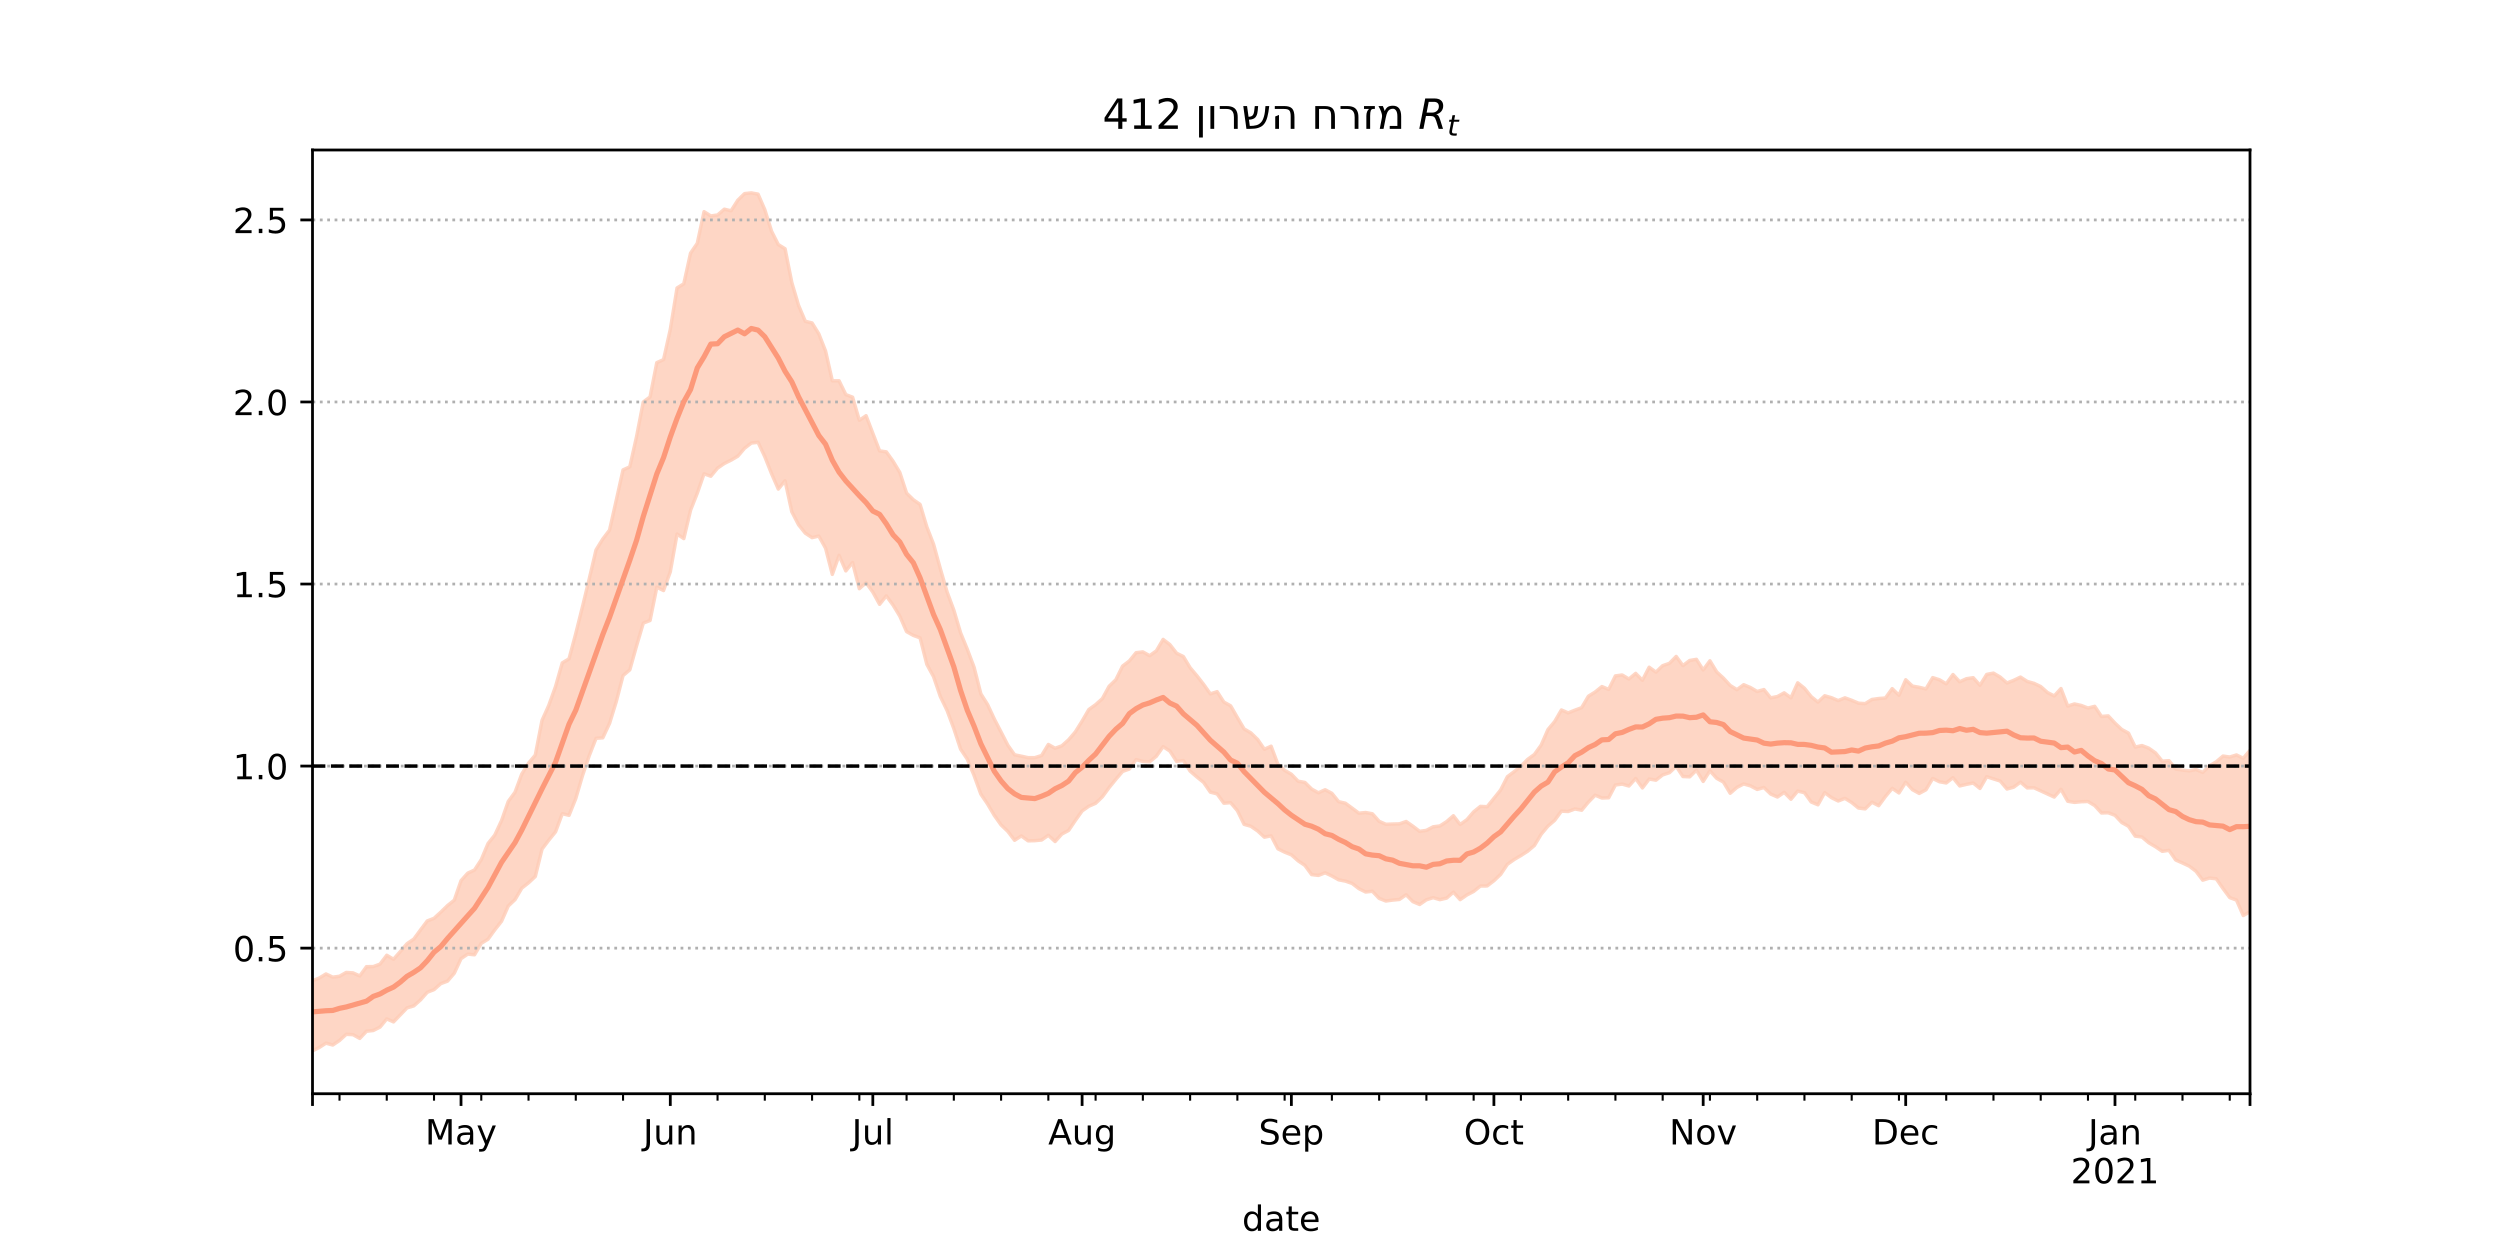 <?xml version="1.0" encoding="utf-8" standalone="no"?>
<!DOCTYPE svg PUBLIC "-//W3C//DTD SVG 1.1//EN"
  "http://www.w3.org/Graphics/SVG/1.1/DTD/svg11.dtd">
<!-- Created with matplotlib (https://matplotlib.org/) -->
<svg height="360pt" version="1.1" viewBox="0 0 720 360" width="720pt" xmlns="http://www.w3.org/2000/svg" xmlns:xlink="http://www.w3.org/1999/xlink">
 <defs>
  <style type="text/css">*{stroke-linecap:butt;stroke-linejoin:round;}</style>
 </defs>
 <g id="figure_1">
  <g id="patch_1">
   <path d="M 0 360 
L 720 360 
L 720 0 
L 0 0 
z
" style="fill:#ffffff;"/>
  </g>
  <g id="axes_1">
   <g id="patch_2">
    <path d="M 90 315 
L 648 315 
L 648 43.2 
L 90 43.2 
z
" style="fill:#ffffff;"/>
   </g>
   <g id="PolyCollection_1">
    <defs>
     <path d="M 90 -57.355 
L 90 -77.541 
L 91.944 -78.319 
L 93.889 -79.5 
L 95.833 -78.577 
L 97.777 -78.837 
L 99.721 -79.943 
L 101.666 -79.809 
L 103.61 -78.936 
L 105.554 -81.606 
L 107.498 -81.613 
L 109.443 -82.334 
L 111.387 -84.885 
L 113.331 -83.745 
L 115.275 -85.927 
L 117.22 -88.215 
L 119.164 -89.537 
L 121.108 -92.178 
L 123.052 -94.769 
L 124.997 -95.519 
L 126.941 -97.296 
L 128.885 -99.188 
L 130.829 -100.744 
L 132.774 -106.366 
L 134.718 -108.535 
L 136.662 -109.438 
L 138.606 -112.42 
L 140.551 -117.058 
L 142.495 -119.497 
L 144.439 -123.653 
L 146.383 -129.177 
L 148.328 -131.834 
L 150.272 -137.072 
L 152.216 -140.206 
L 154.16 -142.525 
L 156.105 -152.528 
L 158.049 -156.854 
L 159.993 -162.276 
L 161.937 -169.088 
L 163.882 -170.26 
L 165.826 -177.547 
L 167.77 -185.315 
L 169.714 -193.343 
L 171.659 -201.624 
L 173.603 -204.767 
L 175.547 -207.318 
L 177.491 -215.945 
L 179.436 -224.666 
L 181.38 -225.549 
L 183.324 -234.224 
L 185.268 -244.228 
L 187.213 -245.672 
L 189.157 -255.564 
L 191.101 -256.428 
L 193.045 -265.117 
L 194.99 -277.062 
L 196.934 -278.263 
L 198.878 -287.083 
L 200.822 -289.929 
L 202.767 -299.038 
L 204.711 -297.813 
L 206.655 -298.081 
L 208.599 -299.751 
L 210.544 -299.294 
L 212.488 -302.333 
L 214.432 -304.242 
L 216.376 -304.445 
L 218.321 -304.088 
L 220.265 -299.606 
L 222.209 -293.4 
L 224.153 -289.552 
L 226.098 -288.355 
L 228.042 -278.614 
L 229.986 -272.032 
L 231.93 -267.464 
L 233.875 -266.992 
L 235.819 -263.836 
L 237.763 -258.894 
L 239.707 -250.328 
L 241.652 -250.339 
L 243.596 -246.353 
L 245.54 -245.612 
L 247.484 -238.958 
L 249.429 -240.275 
L 251.373 -235.214 
L 253.317 -230.148 
L 255.261 -229.863 
L 257.206 -227.155 
L 259.15 -223.927 
L 261.094 -217.98 
L 263.038 -216.07 
L 264.983 -214.731 
L 266.927 -208.254 
L 268.871 -203.262 
L 270.815 -196.206 
L 272.76 -189.509 
L 274.704 -184.273 
L 276.648 -177.736 
L 278.592 -172.98 
L 280.537 -167.824 
L 282.481 -160.177 
L 284.425 -157.088 
L 286.369 -152.914 
L 288.314 -149.167 
L 290.258 -145.371 
L 292.202 -142.619 
L 294.146 -142.215 
L 296.091 -141.79 
L 298.035 -141.802 
L 299.979 -142.405 
L 301.923 -145.594 
L 303.868 -144.502 
L 305.812 -145.198 
L 307.756 -146.936 
L 309.7 -149.213 
L 311.645 -152.331 
L 313.589 -155.658 
L 315.533 -157.051 
L 317.477 -158.795 
L 319.422 -162.348 
L 321.366 -164.233 
L 323.31 -168.165 
L 325.254 -169.643 
L 327.199 -172.026 
L 329.143 -172.258 
L 331.087 -171.161 
L 333.031 -172.545 
L 334.976 -175.85 
L 336.92 -174.362 
L 338.864 -171.872 
L 340.808 -170.914 
L 342.753 -167.7 
L 344.697 -165.395 
L 346.641 -162.904 
L 348.585 -160.16 
L 350.53 -160.803 
L 352.474 -157.802 
L 354.418 -156.727 
L 356.362 -153.354 
L 358.307 -150.067 
L 360.251 -148.933 
L 362.195 -147.038 
L 364.139 -144.216 
L 366.084 -145.095 
L 368.028 -139.901 
L 369.972 -138.154 
L 371.916 -137.024 
L 373.861 -135.005 
L 375.805 -134.668 
L 377.749 -132.755 
L 379.693 -131.679 
L 381.638 -132.549 
L 383.582 -131.526 
L 385.526 -129.12 
L 387.47 -128.674 
L 389.415 -127.256 
L 391.359 -125.802 
L 393.303 -125.996 
L 395.247 -125.637 
L 397.192 -123.455 
L 399.136 -122.607 
L 401.08 -122.676 
L 403.024 -122.727 
L 404.969 -123.413 
L 406.913 -122.055 
L 408.857 -120.571 
L 410.801 -120.854 
L 412.746 -121.875 
L 414.69 -122.128 
L 416.634 -123.376 
L 418.578 -125.063 
L 420.523 -122.545 
L 422.467 -123.928 
L 424.411 -126.187 
L 426.355 -127.76 
L 428.3 -127.673 
L 430.244 -130.064 
L 432.188 -132.489 
L 434.132 -136.31 
L 436.077 -137.768 
L 438.021 -139.324 
L 439.965 -141.299 
L 441.909 -142.714 
L 443.854 -145.409 
L 445.798 -149.859 
L 447.742 -152.182 
L 449.686 -155.525 
L 451.631 -154.697 
L 453.575 -155.47 
L 455.519 -156.185 
L 457.463 -159.494 
L 459.408 -160.7 
L 461.352 -162.271 
L 463.296 -161.45 
L 465.24 -165.34 
L 467.185 -165.604 
L 469.129 -164.445 
L 471.073 -166.065 
L 473.017 -164.081 
L 474.962 -167.835 
L 476.906 -166.419 
L 478.85 -168.287 
L 480.794 -168.956 
L 482.739 -170.945 
L 484.683 -168.305 
L 486.627 -169.778 
L 488.571 -170.111 
L 490.516 -167.051 
L 492.46 -169.69 
L 494.404 -166.487 
L 496.348 -164.695 
L 498.293 -162.588 
L 500.237 -161.378 
L 502.181 -162.8 
L 504.125 -161.991 
L 506.07 -160.856 
L 508.014 -161.401 
L 509.958 -159.023 
L 511.902 -159.398 
L 513.847 -160.458 
L 515.791 -159.036 
L 517.735 -163.35 
L 519.679 -161.783 
L 521.624 -159.366 
L 523.568 -157.794 
L 525.512 -159.617 
L 527.456 -159.064 
L 529.401 -158.233 
L 531.345 -159.023 
L 533.289 -158.309 
L 535.233 -157.487 
L 537.178 -157.355 
L 539.122 -158.553 
L 541.066 -158.826 
L 543.01 -158.971 
L 544.955 -161.669 
L 546.899 -159.761 
L 548.843 -164.224 
L 550.787 -162.4 
L 552.732 -162.057 
L 554.676 -161.586 
L 556.62 -164.847 
L 558.564 -164.227 
L 560.509 -163.061 
L 562.453 -165.737 
L 564.397 -163.643 
L 566.341 -164.534 
L 568.286 -164.823 
L 570.23 -162.647 
L 572.174 -165.767 
L 574.118 -166.145 
L 576.063 -164.994 
L 578.007 -163.302 
L 579.951 -164.064 
L 581.895 -164.999 
L 583.84 -163.749 
L 585.784 -163.198 
L 587.728 -162.276 
L 589.672 -160.547 
L 591.617 -159.573 
L 593.561 -161.696 
L 595.505 -156.65 
L 597.449 -157.265 
L 599.394 -156.832 
L 601.338 -156.086 
L 603.282 -156.572 
L 605.226 -153.663 
L 607.171 -153.821 
L 609.115 -151.739 
L 611.059 -149.91 
L 613.003 -148.858 
L 614.948 -144.84 
L 616.892 -145.287 
L 618.836 -144.529 
L 620.78 -143.169 
L 622.725 -140.782 
L 624.669 -140.926 
L 626.613 -138.52 
L 628.557 -138.21 
L 630.502 -137.989 
L 632.446 -138.384 
L 634.39 -137.543 
L 636.334 -139.444 
L 638.279 -140.598 
L 640.223 -142.254 
L 642.167 -141.981 
L 644.111 -142.574 
L 646.056 -141.617 
L 648 -143.905 
L 649.944 -144.159 
L 651.889 -145.928 
L 653.833 -150.967 
L 655.777 -150.851 
L 657.721 -149.405 
L 659.666 -148.262 
L 661.61 -148.225 
L 663.554 -148.991 
L 663.554 -87.221 
L 663.554 -87.221 
L 661.61 -86.741 
L 659.666 -89.395 
L 657.721 -92.67 
L 655.777 -94.938 
L 653.833 -97.995 
L 651.889 -94.472 
L 649.944 -95.918 
L 648 -97.411 
L 646.056 -96.331 
L 644.111 -100.777 
L 642.167 -101.489 
L 640.223 -104.108 
L 638.279 -106.922 
L 636.334 -107.113 
L 634.39 -106.518 
L 632.446 -109.08 
L 630.502 -110.56 
L 628.557 -111.459 
L 626.613 -112.319 
L 624.669 -115.108 
L 622.725 -114.819 
L 620.78 -116.144 
L 618.836 -117.283 
L 616.892 -118.947 
L 614.948 -119.194 
L 613.003 -122.031 
L 611.059 -123.119 
L 609.115 -125.196 
L 607.171 -125.925 
L 605.226 -125.865 
L 603.282 -127.997 
L 601.338 -129.169 
L 599.394 -129.102 
L 597.449 -128.914 
L 595.505 -129.238 
L 593.561 -132.671 
L 591.617 -130.447 
L 589.672 -131.331 
L 587.728 -132.232 
L 585.784 -133.121 
L 583.84 -133.079 
L 581.895 -134.745 
L 579.951 -133.295 
L 578.007 -132.767 
L 576.063 -135.064 
L 574.118 -135.683 
L 572.174 -136.299 
L 570.23 -132.924 
L 568.286 -134.491 
L 566.341 -134.109 
L 564.397 -133.648 
L 562.453 -136.022 
L 560.509 -134.514 
L 558.564 -134.857 
L 556.62 -135.804 
L 554.676 -132.547 
L 552.732 -131.495 
L 550.787 -132.572 
L 548.843 -134.706 
L 546.899 -131.628 
L 544.955 -132.959 
L 543.01 -130.61 
L 541.066 -127.961 
L 539.122 -128.962 
L 537.178 -127.05 
L 535.233 -127.282 
L 533.289 -128.872 
L 531.345 -130.075 
L 529.401 -129.314 
L 527.456 -130.279 
L 525.512 -131.721 
L 523.568 -128.216 
L 521.624 -129.031 
L 519.679 -131.714 
L 517.735 -132.173 
L 515.791 -129.821 
L 513.847 -131.792 
L 511.902 -130.464 
L 509.958 -131.315 
L 508.014 -133.191 
L 506.07 -132.648 
L 504.125 -133.676 
L 502.181 -134.228 
L 500.237 -133.233 
L 498.293 -131.538 
L 496.348 -134.766 
L 494.404 -135.844 
L 492.46 -138.002 
L 490.516 -134.952 
L 488.571 -138.185 
L 486.627 -136.272 
L 484.683 -136.361 
L 482.739 -139.293 
L 480.794 -137.465 
L 478.85 -136.829 
L 476.906 -135.31 
L 474.962 -135.638 
L 473.017 -133.076 
L 471.073 -135.784 
L 469.129 -133.631 
L 467.185 -134.181 
L 465.24 -133.932 
L 463.296 -130.237 
L 461.352 -130.169 
L 459.408 -130.988 
L 457.463 -129 
L 455.519 -126.661 
L 453.575 -127.02 
L 451.631 -126.286 
L 449.686 -126.391 
L 447.742 -123.743 
L 445.798 -122.073 
L 443.854 -119.745 
L 441.909 -116.498 
L 439.965 -114.854 
L 438.021 -113.6 
L 436.077 -112.46 
L 434.132 -111.092 
L 432.188 -108.18 
L 430.244 -106.342 
L 428.3 -104.845 
L 426.355 -104.821 
L 424.411 -103.264 
L 422.467 -102.252 
L 420.523 -100.903 
L 418.578 -103.053 
L 416.634 -101.347 
L 414.69 -100.901 
L 412.746 -101.473 
L 410.801 -100.856 
L 408.857 -99.509 
L 406.913 -100.323 
L 404.969 -102.306 
L 403.024 -100.953 
L 401.08 -100.773 
L 399.136 -100.508 
L 397.192 -101.264 
L 395.247 -103.314 
L 393.303 -103.097 
L 391.359 -104.072 
L 389.415 -105.57 
L 387.47 -106.24 
L 385.526 -106.614 
L 383.582 -107.715 
L 381.638 -108.637 
L 379.693 -107.88 
L 377.749 -108.118 
L 375.805 -110.769 
L 373.861 -112.083 
L 371.916 -113.809 
L 369.972 -114.581 
L 368.028 -115.55 
L 366.084 -119.275 
L 364.139 -118.892 
L 362.195 -120.693 
L 360.251 -122.038 
L 358.307 -122.584 
L 356.362 -126.543 
L 354.418 -128.826 
L 352.474 -128.683 
L 350.53 -131.363 
L 348.585 -131.854 
L 346.641 -134.669 
L 344.697 -136.239 
L 342.753 -137.926 
L 340.808 -140.962 
L 338.864 -140.702 
L 336.92 -143.708 
L 334.976 -144.962 
L 333.031 -142.2 
L 331.087 -140.598 
L 329.143 -140.696 
L 327.199 -141.244 
L 325.254 -138.517 
L 323.31 -137.836 
L 321.366 -135.563 
L 319.422 -133.176 
L 317.477 -130.514 
L 315.533 -128.649 
L 313.589 -127.81 
L 311.645 -126.44 
L 309.7 -123.717 
L 307.756 -120.834 
L 305.812 -119.795 
L 303.868 -117.636 
L 301.923 -119.425 
L 299.979 -118.076 
L 298.035 -117.888 
L 296.091 -117.838 
L 294.146 -119.248 
L 292.202 -118.003 
L 290.258 -120.557 
L 288.314 -122.412 
L 286.369 -125.149 
L 284.425 -128.443 
L 282.481 -131.302 
L 280.537 -136.655 
L 278.592 -141.351 
L 276.648 -144.261 
L 274.704 -150.162 
L 272.76 -155.38 
L 270.815 -159.406 
L 268.871 -165.103 
L 266.927 -168.671 
L 264.983 -176.307 
L 263.038 -176.999 
L 261.094 -178.093 
L 259.15 -182.536 
L 257.206 -185.722 
L 255.261 -188.384 
L 253.317 -185.957 
L 251.373 -189.48 
L 249.429 -192.184 
L 247.484 -190.453 
L 245.54 -197.982 
L 243.596 -195.587 
L 241.652 -200.053 
L 239.707 -194.578 
L 237.763 -202.128 
L 235.819 -205.614 
L 233.875 -205.164 
L 231.93 -206.448 
L 229.986 -208.858 
L 228.042 -212.605 
L 226.098 -221.533 
L 224.153 -219.15 
L 222.209 -223.581 
L 220.265 -228.47 
L 218.321 -232.614 
L 216.376 -232.402 
L 214.432 -230.896 
L 212.488 -228.612 
L 210.544 -227.476 
L 208.599 -226.515 
L 206.655 -225.18 
L 204.711 -222.847 
L 202.767 -223.551 
L 200.822 -217.973 
L 198.878 -213.055 
L 196.934 -204.883 
L 194.99 -206.196 
L 193.045 -195.329 
L 191.101 -189.925 
L 189.157 -190.884 
L 187.213 -181.301 
L 185.268 -180.554 
L 183.324 -173.996 
L 181.38 -167.084 
L 179.436 -165.439 
L 177.491 -157.978 
L 175.547 -151.664 
L 173.603 -147.51 
L 171.659 -147.372 
L 169.714 -142.404 
L 167.77 -136.657 
L 165.826 -130.034 
L 163.882 -125.189 
L 161.937 -125.653 
L 159.993 -120.428 
L 158.049 -118.042 
L 156.105 -115.458 
L 154.16 -107.559 
L 152.216 -105.749 
L 150.272 -104.211 
L 148.328 -100.909 
L 146.383 -99.076 
L 144.439 -94.671 
L 142.495 -92.209 
L 140.551 -89.515 
L 138.606 -88.321 
L 136.662 -85.021 
L 134.718 -85.223 
L 132.774 -83.907 
L 130.829 -79.708 
L 128.885 -77.429 
L 126.941 -76.713 
L 124.997 -74.987 
L 123.052 -74.23 
L 121.108 -72.033 
L 119.164 -70.306 
L 117.22 -69.735 
L 115.275 -67.706 
L 113.331 -65.696 
L 111.387 -66.56 
L 109.443 -64.193 
L 107.498 -63.218 
L 105.554 -63.002 
L 103.61 -60.937 
L 101.666 -62.012 
L 99.721 -62.112 
L 97.777 -60.339 
L 95.833 -59.03 
L 93.889 -59.57 
L 91.944 -58.325 
L 90 -57.355 
z
" id="mc81c8a9c14" style="stroke:#fdcbb6;stroke-opacity:0.8;"/>
    </defs>
    <g clip-path="url(#pcfd426ddca)">
     <use style="fill:#fdcbb6;fill-opacity:0.8;stroke:#fdcbb6;stroke-opacity:0.8;" x="0" xlink:href="#mc81c8a9c14" y="360"/>
    </g>
   </g>
   <g id="matplotlib.axis_1">
    <g id="xtick_1">
     <g id="line2d_1">
      <defs>
       <path d="M 0 0 
L 0 3.5 
" id="m9a1ddfb4c0" style="stroke:#000000;stroke-width:0.8;"/>
      </defs>
      <g>
       <use style="stroke:#000000;stroke-width:0.8;" x="90" xlink:href="#m9a1ddfb4c0" y="315"/>
      </g>
     </g>
    </g>
    <g id="xtick_2">
     <g id="line2d_2">
      <g>
       <use style="stroke:#000000;stroke-width:0.8;" x="132.774" xlink:href="#m9a1ddfb4c0" y="315"/>
      </g>
     </g>
     <g id="text_1">
      <!-- May -->
      <g transform="translate(122.436 329.598)scale(0.1 -0.1)">
       <defs>
        <path d="M 9.812 72.906 
L 24.516 72.906 
L 43.109 23.297 
L 61.812 72.906 
L 76.516 72.906 
L 76.516 0 
L 66.891 0 
L 66.891 64.016 
L 48.094 14.016 
L 38.188 14.016 
L 19.391 64.016 
L 19.391 0 
L 9.812 0 
z
" id="DejaVuSans-77"/>
        <path d="M 34.281 27.484 
Q 23.391 27.484 19.188 25 
Q 14.984 22.516 14.984 16.5 
Q 14.984 11.719 18.141 8.906 
Q 21.297 6.109 26.703 6.109 
Q 34.188 6.109 38.703 11.406 
Q 43.219 16.703 43.219 25.484 
L 43.219 27.484 
z
M 52.203 31.203 
L 52.203 0 
L 43.219 0 
L 43.219 8.297 
Q 40.141 3.328 35.547 0.953 
Q 30.953 -1.422 24.312 -1.422 
Q 15.922 -1.422 10.953 3.297 
Q 6 8.016 6 15.922 
Q 6 25.141 12.172 29.828 
Q 18.359 34.516 30.609 34.516 
L 43.219 34.516 
L 43.219 35.406 
Q 43.219 41.609 39.141 45 
Q 35.062 48.391 27.688 48.391 
Q 23 48.391 18.547 47.266 
Q 14.109 46.141 10.016 43.891 
L 10.016 52.203 
Q 14.938 54.109 19.578 55.047 
Q 24.219 56 28.609 56 
Q 40.484 56 46.344 49.844 
Q 52.203 43.703 52.203 31.203 
z
" id="DejaVuSans-97"/>
        <path d="M 32.172 -5.078 
Q 28.375 -14.844 24.75 -17.812 
Q 21.141 -20.797 15.094 -20.797 
L 7.906 -20.797 
L 7.906 -13.281 
L 13.188 -13.281 
Q 16.891 -13.281 18.938 -11.516 
Q 21 -9.766 23.484 -3.219 
L 25.094 0.875 
L 2.984 54.688 
L 12.5 54.688 
L 29.594 11.922 
L 46.688 54.688 
L 56.203 54.688 
z
" id="DejaVuSans-121"/>
       </defs>
       <use xlink:href="#DejaVuSans-77"/>
       <use x="86.279" xlink:href="#DejaVuSans-97"/>
       <use x="147.559" xlink:href="#DejaVuSans-121"/>
      </g>
     </g>
    </g>
    <g id="xtick_3">
     <g id="line2d_3">
      <g>
       <use style="stroke:#000000;stroke-width:0.8;" x="193.045" xlink:href="#m9a1ddfb4c0" y="315"/>
      </g>
     </g>
     <g id="text_2">
      <!-- Jun -->
      <g transform="translate(185.233 329.598)scale(0.1 -0.1)">
       <defs>
        <path d="M 9.812 72.906 
L 19.672 72.906 
L 19.672 5.078 
Q 19.672 -8.109 14.672 -14.062 
Q 9.672 -20.016 -1.422 -20.016 
L -5.172 -20.016 
L -5.172 -11.719 
L -2.094 -11.719 
Q 4.438 -11.719 7.125 -8.047 
Q 9.812 -4.391 9.812 5.078 
z
" id="DejaVuSans-74"/>
        <path d="M 8.5 21.578 
L 8.5 54.688 
L 17.484 54.688 
L 17.484 21.922 
Q 17.484 14.156 20.5 10.266 
Q 23.531 6.391 29.594 6.391 
Q 36.859 6.391 41.078 11.031 
Q 45.312 15.672 45.312 23.688 
L 45.312 54.688 
L 54.297 54.688 
L 54.297 0 
L 45.312 0 
L 45.312 8.406 
Q 42.047 3.422 37.719 1 
Q 33.406 -1.422 27.688 -1.422 
Q 18.266 -1.422 13.375 4.438 
Q 8.5 10.297 8.5 21.578 
z
M 31.109 56 
z
" id="DejaVuSans-117"/>
        <path d="M 54.891 33.016 
L 54.891 0 
L 45.906 0 
L 45.906 32.719 
Q 45.906 40.484 42.875 44.328 
Q 39.844 48.188 33.797 48.188 
Q 26.516 48.188 22.312 43.547 
Q 18.109 38.922 18.109 30.906 
L 18.109 0 
L 9.078 0 
L 9.078 54.688 
L 18.109 54.688 
L 18.109 46.188 
Q 21.344 51.125 25.703 53.562 
Q 30.078 56 35.797 56 
Q 45.219 56 50.047 50.172 
Q 54.891 44.344 54.891 33.016 
z
" id="DejaVuSans-110"/>
       </defs>
       <use xlink:href="#DejaVuSans-74"/>
       <use x="29.492" xlink:href="#DejaVuSans-117"/>
       <use x="92.871" xlink:href="#DejaVuSans-110"/>
      </g>
     </g>
    </g>
    <g id="xtick_4">
     <g id="line2d_4">
      <g>
       <use style="stroke:#000000;stroke-width:0.8;" x="251.373" xlink:href="#m9a1ddfb4c0" y="315"/>
      </g>
     </g>
     <g id="text_3">
      <!-- Jul -->
      <g transform="translate(245.34 329.598)scale(0.1 -0.1)">
       <defs>
        <path d="M 9.422 75.984 
L 18.406 75.984 
L 18.406 0 
L 9.422 0 
z
" id="DejaVuSans-108"/>
       </defs>
       <use xlink:href="#DejaVuSans-74"/>
       <use x="29.492" xlink:href="#DejaVuSans-117"/>
       <use x="92.871" xlink:href="#DejaVuSans-108"/>
      </g>
     </g>
    </g>
    <g id="xtick_5">
     <g id="line2d_5">
      <g>
       <use style="stroke:#000000;stroke-width:0.8;" x="311.645" xlink:href="#m9a1ddfb4c0" y="315"/>
      </g>
     </g>
     <g id="text_4">
      <!-- Aug -->
      <g transform="translate(301.881 329.598)scale(0.1 -0.1)">
       <defs>
        <path d="M 34.188 63.188 
L 20.797 26.906 
L 47.609 26.906 
z
M 28.609 72.906 
L 39.797 72.906 
L 67.578 0 
L 57.328 0 
L 50.688 18.703 
L 17.828 18.703 
L 11.188 0 
L 0.781 0 
z
" id="DejaVuSans-65"/>
        <path d="M 45.406 27.984 
Q 45.406 37.75 41.375 43.109 
Q 37.359 48.484 30.078 48.484 
Q 22.859 48.484 18.828 43.109 
Q 14.797 37.75 14.797 27.984 
Q 14.797 18.266 18.828 12.891 
Q 22.859 7.516 30.078 7.516 
Q 37.359 7.516 41.375 12.891 
Q 45.406 18.266 45.406 27.984 
z
M 54.391 6.781 
Q 54.391 -7.172 48.188 -13.984 
Q 42 -20.797 29.203 -20.797 
Q 24.469 -20.797 20.266 -20.094 
Q 16.062 -19.391 12.109 -17.922 
L 12.109 -9.188 
Q 16.062 -11.328 19.922 -12.344 
Q 23.781 -13.375 27.781 -13.375 
Q 36.625 -13.375 41.016 -8.766 
Q 45.406 -4.156 45.406 5.172 
L 45.406 9.625 
Q 42.625 4.781 38.281 2.391 
Q 33.938 0 27.875 0 
Q 17.828 0 11.672 7.656 
Q 5.516 15.328 5.516 27.984 
Q 5.516 40.672 11.672 48.328 
Q 17.828 56 27.875 56 
Q 33.938 56 38.281 53.609 
Q 42.625 51.219 45.406 46.391 
L 45.406 54.688 
L 54.391 54.688 
z
" id="DejaVuSans-103"/>
       </defs>
       <use xlink:href="#DejaVuSans-65"/>
       <use x="68.408" xlink:href="#DejaVuSans-117"/>
       <use x="131.787" xlink:href="#DejaVuSans-103"/>
      </g>
     </g>
    </g>
    <g id="xtick_6">
     <g id="line2d_6">
      <g>
       <use style="stroke:#000000;stroke-width:0.8;" x="371.916" xlink:href="#m9a1ddfb4c0" y="315"/>
      </g>
     </g>
     <g id="text_5">
      <!-- Sep -->
      <g transform="translate(362.491 329.598)scale(0.1 -0.1)">
       <defs>
        <path d="M 53.516 70.516 
L 53.516 60.891 
Q 47.906 63.578 42.922 64.891 
Q 37.938 66.219 33.297 66.219 
Q 25.25 66.219 20.875 63.094 
Q 16.5 59.969 16.5 54.203 
Q 16.5 49.359 19.406 46.891 
Q 22.312 44.438 30.422 42.922 
L 36.375 41.703 
Q 47.406 39.594 52.656 34.297 
Q 57.906 29 57.906 20.125 
Q 57.906 9.516 50.797 4.047 
Q 43.703 -1.422 29.984 -1.422 
Q 24.812 -1.422 18.969 -0.25 
Q 13.141 0.922 6.891 3.219 
L 6.891 13.375 
Q 12.891 10.016 18.656 8.297 
Q 24.422 6.594 29.984 6.594 
Q 38.422 6.594 43.016 9.906 
Q 47.609 13.234 47.609 19.391 
Q 47.609 24.75 44.312 27.781 
Q 41.016 30.812 33.5 32.328 
L 27.484 33.5 
Q 16.453 35.688 11.516 40.375 
Q 6.594 45.062 6.594 53.422 
Q 6.594 63.094 13.406 68.656 
Q 20.219 74.219 32.172 74.219 
Q 37.312 74.219 42.625 73.281 
Q 47.953 72.359 53.516 70.516 
z
" id="DejaVuSans-83"/>
        <path d="M 56.203 29.594 
L 56.203 25.203 
L 14.891 25.203 
Q 15.484 15.922 20.484 11.062 
Q 25.484 6.203 34.422 6.203 
Q 39.594 6.203 44.453 7.469 
Q 49.312 8.734 54.109 11.281 
L 54.109 2.781 
Q 49.266 0.734 44.188 -0.344 
Q 39.109 -1.422 33.891 -1.422 
Q 20.797 -1.422 13.156 6.188 
Q 5.516 13.812 5.516 26.812 
Q 5.516 40.234 12.766 48.109 
Q 20.016 56 32.328 56 
Q 43.359 56 49.781 48.891 
Q 56.203 41.797 56.203 29.594 
z
M 47.219 32.234 
Q 47.125 39.594 43.094 43.984 
Q 39.062 48.391 32.422 48.391 
Q 24.906 48.391 20.391 44.141 
Q 15.875 39.891 15.188 32.172 
z
" id="DejaVuSans-101"/>
        <path d="M 18.109 8.203 
L 18.109 -20.797 
L 9.078 -20.797 
L 9.078 54.688 
L 18.109 54.688 
L 18.109 46.391 
Q 20.953 51.266 25.266 53.625 
Q 29.594 56 35.594 56 
Q 45.562 56 51.781 48.094 
Q 58.016 40.188 58.016 27.297 
Q 58.016 14.406 51.781 6.484 
Q 45.562 -1.422 35.594 -1.422 
Q 29.594 -1.422 25.266 0.953 
Q 20.953 3.328 18.109 8.203 
z
M 48.688 27.297 
Q 48.688 37.203 44.609 42.844 
Q 40.531 48.484 33.406 48.484 
Q 26.266 48.484 22.188 42.844 
Q 18.109 37.203 18.109 27.297 
Q 18.109 17.391 22.188 11.75 
Q 26.266 6.109 33.406 6.109 
Q 40.531 6.109 44.609 11.75 
Q 48.688 17.391 48.688 27.297 
z
" id="DejaVuSans-112"/>
       </defs>
       <use xlink:href="#DejaVuSans-83"/>
       <use x="63.477" xlink:href="#DejaVuSans-101"/>
       <use x="125" xlink:href="#DejaVuSans-112"/>
      </g>
     </g>
    </g>
    <g id="xtick_7">
     <g id="line2d_7">
      <g>
       <use style="stroke:#000000;stroke-width:0.8;" x="430.244" xlink:href="#m9a1ddfb4c0" y="315"/>
      </g>
     </g>
     <g id="text_6">
      <!-- Oct -->
      <g transform="translate(421.599 329.598)scale(0.1 -0.1)">
       <defs>
        <path d="M 39.406 66.219 
Q 28.656 66.219 22.328 58.203 
Q 16.016 50.203 16.016 36.375 
Q 16.016 22.609 22.328 14.594 
Q 28.656 6.594 39.406 6.594 
Q 50.141 6.594 56.422 14.594 
Q 62.703 22.609 62.703 36.375 
Q 62.703 50.203 56.422 58.203 
Q 50.141 66.219 39.406 66.219 
z
M 39.406 74.219 
Q 54.734 74.219 63.906 63.938 
Q 73.094 53.656 73.094 36.375 
Q 73.094 19.141 63.906 8.859 
Q 54.734 -1.422 39.406 -1.422 
Q 24.031 -1.422 14.812 8.828 
Q 5.609 19.094 5.609 36.375 
Q 5.609 53.656 14.812 63.938 
Q 24.031 74.219 39.406 74.219 
z
" id="DejaVuSans-79"/>
        <path d="M 48.781 52.594 
L 48.781 44.188 
Q 44.969 46.297 41.141 47.344 
Q 37.312 48.391 33.406 48.391 
Q 24.656 48.391 19.812 42.844 
Q 14.984 37.312 14.984 27.297 
Q 14.984 17.281 19.812 11.734 
Q 24.656 6.203 33.406 6.203 
Q 37.312 6.203 41.141 7.25 
Q 44.969 8.297 48.781 10.406 
L 48.781 2.094 
Q 45.016 0.344 40.984 -0.531 
Q 36.969 -1.422 32.422 -1.422 
Q 20.062 -1.422 12.781 6.344 
Q 5.516 14.109 5.516 27.297 
Q 5.516 40.672 12.859 48.328 
Q 20.219 56 33.016 56 
Q 37.156 56 41.109 55.141 
Q 45.062 54.297 48.781 52.594 
z
" id="DejaVuSans-99"/>
        <path d="M 18.312 70.219 
L 18.312 54.688 
L 36.812 54.688 
L 36.812 47.703 
L 18.312 47.703 
L 18.312 18.016 
Q 18.312 11.328 20.141 9.422 
Q 21.969 7.516 27.594 7.516 
L 36.812 7.516 
L 36.812 0 
L 27.594 0 
Q 17.188 0 13.234 3.875 
Q 9.281 7.766 9.281 18.016 
L 9.281 47.703 
L 2.688 47.703 
L 2.688 54.688 
L 9.281 54.688 
L 9.281 70.219 
z
" id="DejaVuSans-116"/>
       </defs>
       <use xlink:href="#DejaVuSans-79"/>
       <use x="78.711" xlink:href="#DejaVuSans-99"/>
       <use x="133.691" xlink:href="#DejaVuSans-116"/>
      </g>
     </g>
    </g>
    <g id="xtick_8">
     <g id="line2d_8">
      <g>
       <use style="stroke:#000000;stroke-width:0.8;" x="490.516" xlink:href="#m9a1ddfb4c0" y="315"/>
      </g>
     </g>
     <g id="text_7">
      <!-- Nov -->
      <g transform="translate(480.756 329.598)scale(0.1 -0.1)">
       <defs>
        <path d="M 9.812 72.906 
L 23.094 72.906 
L 55.422 11.922 
L 55.422 72.906 
L 64.984 72.906 
L 64.984 0 
L 51.703 0 
L 19.391 60.984 
L 19.391 0 
L 9.812 0 
z
" id="DejaVuSans-78"/>
        <path d="M 30.609 48.391 
Q 23.391 48.391 19.188 42.75 
Q 14.984 37.109 14.984 27.297 
Q 14.984 17.484 19.156 11.844 
Q 23.344 6.203 30.609 6.203 
Q 37.797 6.203 41.984 11.859 
Q 46.188 17.531 46.188 27.297 
Q 46.188 37.016 41.984 42.703 
Q 37.797 48.391 30.609 48.391 
z
M 30.609 56 
Q 42.328 56 49.016 48.375 
Q 55.719 40.766 55.719 27.297 
Q 55.719 13.875 49.016 6.219 
Q 42.328 -1.422 30.609 -1.422 
Q 18.844 -1.422 12.172 6.219 
Q 5.516 13.875 5.516 27.297 
Q 5.516 40.766 12.172 48.375 
Q 18.844 56 30.609 56 
z
" id="DejaVuSans-111"/>
        <path d="M 2.984 54.688 
L 12.5 54.688 
L 29.594 8.797 
L 46.688 54.688 
L 56.203 54.688 
L 35.688 0 
L 23.484 0 
z
" id="DejaVuSans-118"/>
       </defs>
       <use xlink:href="#DejaVuSans-78"/>
       <use x="74.805" xlink:href="#DejaVuSans-111"/>
       <use x="135.986" xlink:href="#DejaVuSans-118"/>
      </g>
     </g>
    </g>
    <g id="xtick_9">
     <g id="line2d_9">
      <g>
       <use style="stroke:#000000;stroke-width:0.8;" x="548.843" xlink:href="#m9a1ddfb4c0" y="315"/>
      </g>
     </g>
     <g id="text_8">
      <!-- Dec -->
      <g transform="translate(539.167 329.598)scale(0.1 -0.1)">
       <defs>
        <path d="M 19.672 64.797 
L 19.672 8.109 
L 31.594 8.109 
Q 46.688 8.109 53.688 14.938 
Q 60.688 21.781 60.688 36.531 
Q 60.688 51.172 53.688 57.984 
Q 46.688 64.797 31.594 64.797 
z
M 9.812 72.906 
L 30.078 72.906 
Q 51.266 72.906 61.172 64.094 
Q 71.094 55.281 71.094 36.531 
Q 71.094 17.672 61.125 8.828 
Q 51.172 0 30.078 0 
L 9.812 0 
z
" id="DejaVuSans-68"/>
       </defs>
       <use xlink:href="#DejaVuSans-68"/>
       <use x="77.002" xlink:href="#DejaVuSans-101"/>
       <use x="138.525" xlink:href="#DejaVuSans-99"/>
      </g>
     </g>
    </g>
    <g id="xtick_10">
     <g id="line2d_10">
      <g>
       <use style="stroke:#000000;stroke-width:0.8;" x="609.115" xlink:href="#m9a1ddfb4c0" y="315"/>
      </g>
     </g>
     <g id="text_9">
      <!-- Jan -->
      <g transform="translate(601.407 329.598)scale(0.1 -0.1)">
       <use xlink:href="#DejaVuSans-74"/>
       <use x="29.492" xlink:href="#DejaVuSans-97"/>
       <use x="90.771" xlink:href="#DejaVuSans-110"/>
      </g>
      <!-- 2021 -->
      <g transform="translate(596.39 340.796)scale(0.1 -0.1)">
       <defs>
        <path d="M 19.188 8.297 
L 53.609 8.297 
L 53.609 0 
L 7.328 0 
L 7.328 8.297 
Q 12.938 14.109 22.625 23.891 
Q 32.328 33.688 34.812 36.531 
Q 39.547 41.844 41.422 45.531 
Q 43.312 49.219 43.312 52.781 
Q 43.312 58.594 39.234 62.25 
Q 35.156 65.922 28.609 65.922 
Q 23.969 65.922 18.812 64.312 
Q 13.672 62.703 7.812 59.422 
L 7.812 69.391 
Q 13.766 71.781 18.938 73 
Q 24.125 74.219 28.422 74.219 
Q 39.75 74.219 46.484 68.547 
Q 53.219 62.891 53.219 53.422 
Q 53.219 48.922 51.531 44.891 
Q 49.859 40.875 45.406 35.406 
Q 44.188 33.984 37.641 27.219 
Q 31.109 20.453 19.188 8.297 
z
" id="DejaVuSans-50"/>
        <path d="M 31.781 66.406 
Q 24.172 66.406 20.328 58.906 
Q 16.5 51.422 16.5 36.375 
Q 16.5 21.391 20.328 13.891 
Q 24.172 6.391 31.781 6.391 
Q 39.453 6.391 43.281 13.891 
Q 47.125 21.391 47.125 36.375 
Q 47.125 51.422 43.281 58.906 
Q 39.453 66.406 31.781 66.406 
z
M 31.781 74.219 
Q 44.047 74.219 50.516 64.516 
Q 56.984 54.828 56.984 36.375 
Q 56.984 17.969 50.516 8.266 
Q 44.047 -1.422 31.781 -1.422 
Q 19.531 -1.422 13.062 8.266 
Q 6.594 17.969 6.594 36.375 
Q 6.594 54.828 13.062 64.516 
Q 19.531 74.219 31.781 74.219 
z
" id="DejaVuSans-48"/>
        <path d="M 12.406 8.297 
L 28.516 8.297 
L 28.516 63.922 
L 10.984 60.406 
L 10.984 69.391 
L 28.422 72.906 
L 38.281 72.906 
L 38.281 8.297 
L 54.391 8.297 
L 54.391 0 
L 12.406 0 
z
" id="DejaVuSans-49"/>
       </defs>
       <use xlink:href="#DejaVuSans-50"/>
       <use x="63.623" xlink:href="#DejaVuSans-48"/>
       <use x="127.246" xlink:href="#DejaVuSans-50"/>
       <use x="190.869" xlink:href="#DejaVuSans-49"/>
      </g>
     </g>
    </g>
    <g id="xtick_11">
     <g id="line2d_11">
      <g>
       <use style="stroke:#000000;stroke-width:0.8;" x="648" xlink:href="#m9a1ddfb4c0" y="315"/>
      </g>
     </g>
    </g>
    <g id="xtick_12">
     <g id="line2d_12">
      <defs>
       <path d="M 0 0 
L 0 2 
" id="m2e773fea1d" style="stroke:#000000;stroke-width:0.6;"/>
      </defs>
      <g>
       <use style="stroke:#000000;stroke-width:0.6;" x="97.777" xlink:href="#m2e773fea1d" y="315"/>
      </g>
     </g>
    </g>
    <g id="xtick_13">
     <g id="line2d_13">
      <g>
       <use style="stroke:#000000;stroke-width:0.6;" x="111.387" xlink:href="#m2e773fea1d" y="315"/>
      </g>
     </g>
    </g>
    <g id="xtick_14">
     <g id="line2d_14">
      <g>
       <use style="stroke:#000000;stroke-width:0.6;" x="124.997" xlink:href="#m2e773fea1d" y="315"/>
      </g>
     </g>
    </g>
    <g id="xtick_15">
     <g id="line2d_15">
      <g>
       <use style="stroke:#000000;stroke-width:0.6;" x="138.606" xlink:href="#m2e773fea1d" y="315"/>
      </g>
     </g>
    </g>
    <g id="xtick_16">
     <g id="line2d_16">
      <g>
       <use style="stroke:#000000;stroke-width:0.6;" x="152.216" xlink:href="#m2e773fea1d" y="315"/>
      </g>
     </g>
    </g>
    <g id="xtick_17">
     <g id="line2d_17">
      <g>
       <use style="stroke:#000000;stroke-width:0.6;" x="165.826" xlink:href="#m2e773fea1d" y="315"/>
      </g>
     </g>
    </g>
    <g id="xtick_18">
     <g id="line2d_18">
      <g>
       <use style="stroke:#000000;stroke-width:0.6;" x="179.436" xlink:href="#m2e773fea1d" y="315"/>
      </g>
     </g>
    </g>
    <g id="xtick_19">
     <g id="line2d_19">
      <g>
       <use style="stroke:#000000;stroke-width:0.6;" x="206.655" xlink:href="#m2e773fea1d" y="315"/>
      </g>
     </g>
    </g>
    <g id="xtick_20">
     <g id="line2d_20">
      <g>
       <use style="stroke:#000000;stroke-width:0.6;" x="220.265" xlink:href="#m2e773fea1d" y="315"/>
      </g>
     </g>
    </g>
    <g id="xtick_21">
     <g id="line2d_21">
      <g>
       <use style="stroke:#000000;stroke-width:0.6;" x="233.875" xlink:href="#m2e773fea1d" y="315"/>
      </g>
     </g>
    </g>
    <g id="xtick_22">
     <g id="line2d_22">
      <g>
       <use style="stroke:#000000;stroke-width:0.6;" x="247.484" xlink:href="#m2e773fea1d" y="315"/>
      </g>
     </g>
    </g>
    <g id="xtick_23">
     <g id="line2d_23">
      <g>
       <use style="stroke:#000000;stroke-width:0.6;" x="261.094" xlink:href="#m2e773fea1d" y="315"/>
      </g>
     </g>
    </g>
    <g id="xtick_24">
     <g id="line2d_24">
      <g>
       <use style="stroke:#000000;stroke-width:0.6;" x="274.704" xlink:href="#m2e773fea1d" y="315"/>
      </g>
     </g>
    </g>
    <g id="xtick_25">
     <g id="line2d_25">
      <g>
       <use style="stroke:#000000;stroke-width:0.6;" x="288.314" xlink:href="#m2e773fea1d" y="315"/>
      </g>
     </g>
    </g>
    <g id="xtick_26">
     <g id="line2d_26">
      <g>
       <use style="stroke:#000000;stroke-width:0.6;" x="301.923" xlink:href="#m2e773fea1d" y="315"/>
      </g>
     </g>
    </g>
    <g id="xtick_27">
     <g id="line2d_27">
      <g>
       <use style="stroke:#000000;stroke-width:0.6;" x="315.533" xlink:href="#m2e773fea1d" y="315"/>
      </g>
     </g>
    </g>
    <g id="xtick_28">
     <g id="line2d_28">
      <g>
       <use style="stroke:#000000;stroke-width:0.6;" x="329.143" xlink:href="#m2e773fea1d" y="315"/>
      </g>
     </g>
    </g>
    <g id="xtick_29">
     <g id="line2d_29">
      <g>
       <use style="stroke:#000000;stroke-width:0.6;" x="342.753" xlink:href="#m2e773fea1d" y="315"/>
      </g>
     </g>
    </g>
    <g id="xtick_30">
     <g id="line2d_30">
      <g>
       <use style="stroke:#000000;stroke-width:0.6;" x="356.362" xlink:href="#m2e773fea1d" y="315"/>
      </g>
     </g>
    </g>
    <g id="xtick_31">
     <g id="line2d_31">
      <g>
       <use style="stroke:#000000;stroke-width:0.6;" x="369.972" xlink:href="#m2e773fea1d" y="315"/>
      </g>
     </g>
    </g>
    <g id="xtick_32">
     <g id="line2d_32">
      <g>
       <use style="stroke:#000000;stroke-width:0.6;" x="383.582" xlink:href="#m2e773fea1d" y="315"/>
      </g>
     </g>
    </g>
    <g id="xtick_33">
     <g id="line2d_33">
      <g>
       <use style="stroke:#000000;stroke-width:0.6;" x="397.192" xlink:href="#m2e773fea1d" y="315"/>
      </g>
     </g>
    </g>
    <g id="xtick_34">
     <g id="line2d_34">
      <g>
       <use style="stroke:#000000;stroke-width:0.6;" x="410.801" xlink:href="#m2e773fea1d" y="315"/>
      </g>
     </g>
    </g>
    <g id="xtick_35">
     <g id="line2d_35">
      <g>
       <use style="stroke:#000000;stroke-width:0.6;" x="424.411" xlink:href="#m2e773fea1d" y="315"/>
      </g>
     </g>
    </g>
    <g id="xtick_36">
     <g id="line2d_36">
      <g>
       <use style="stroke:#000000;stroke-width:0.6;" x="438.021" xlink:href="#m2e773fea1d" y="315"/>
      </g>
     </g>
    </g>
    <g id="xtick_37">
     <g id="line2d_37">
      <g>
       <use style="stroke:#000000;stroke-width:0.6;" x="451.631" xlink:href="#m2e773fea1d" y="315"/>
      </g>
     </g>
    </g>
    <g id="xtick_38">
     <g id="line2d_38">
      <g>
       <use style="stroke:#000000;stroke-width:0.6;" x="465.24" xlink:href="#m2e773fea1d" y="315"/>
      </g>
     </g>
    </g>
    <g id="xtick_39">
     <g id="line2d_39">
      <g>
       <use style="stroke:#000000;stroke-width:0.6;" x="478.85" xlink:href="#m2e773fea1d" y="315"/>
      </g>
     </g>
    </g>
    <g id="xtick_40">
     <g id="line2d_40">
      <g>
       <use style="stroke:#000000;stroke-width:0.6;" x="492.46" xlink:href="#m2e773fea1d" y="315"/>
      </g>
     </g>
    </g>
    <g id="xtick_41">
     <g id="line2d_41">
      <g>
       <use style="stroke:#000000;stroke-width:0.6;" x="506.07" xlink:href="#m2e773fea1d" y="315"/>
      </g>
     </g>
    </g>
    <g id="xtick_42">
     <g id="line2d_42">
      <g>
       <use style="stroke:#000000;stroke-width:0.6;" x="519.679" xlink:href="#m2e773fea1d" y="315"/>
      </g>
     </g>
    </g>
    <g id="xtick_43">
     <g id="line2d_43">
      <g>
       <use style="stroke:#000000;stroke-width:0.6;" x="533.289" xlink:href="#m2e773fea1d" y="315"/>
      </g>
     </g>
    </g>
    <g id="xtick_44">
     <g id="line2d_44">
      <g>
       <use style="stroke:#000000;stroke-width:0.6;" x="546.899" xlink:href="#m2e773fea1d" y="315"/>
      </g>
     </g>
    </g>
    <g id="xtick_45">
     <g id="line2d_45">
      <g>
       <use style="stroke:#000000;stroke-width:0.6;" x="560.509" xlink:href="#m2e773fea1d" y="315"/>
      </g>
     </g>
    </g>
    <g id="xtick_46">
     <g id="line2d_46">
      <g>
       <use style="stroke:#000000;stroke-width:0.6;" x="574.118" xlink:href="#m2e773fea1d" y="315"/>
      </g>
     </g>
    </g>
    <g id="xtick_47">
     <g id="line2d_47">
      <g>
       <use style="stroke:#000000;stroke-width:0.6;" x="587.728" xlink:href="#m2e773fea1d" y="315"/>
      </g>
     </g>
    </g>
    <g id="xtick_48">
     <g id="line2d_48">
      <g>
       <use style="stroke:#000000;stroke-width:0.6;" x="601.338" xlink:href="#m2e773fea1d" y="315"/>
      </g>
     </g>
    </g>
    <g id="xtick_49">
     <g id="line2d_49">
      <g>
       <use style="stroke:#000000;stroke-width:0.6;" x="614.948" xlink:href="#m2e773fea1d" y="315"/>
      </g>
     </g>
    </g>
    <g id="xtick_50">
     <g id="line2d_50">
      <g>
       <use style="stroke:#000000;stroke-width:0.6;" x="628.557" xlink:href="#m2e773fea1d" y="315"/>
      </g>
     </g>
    </g>
    <g id="xtick_51">
     <g id="line2d_51">
      <g>
       <use style="stroke:#000000;stroke-width:0.6;" x="642.167" xlink:href="#m2e773fea1d" y="315"/>
      </g>
     </g>
    </g>
    <g id="text_10">
     <!-- date -->
     <g transform="translate(357.725 354.474)scale(0.1 -0.1)">
      <defs>
       <path d="M 45.406 46.391 
L 45.406 75.984 
L 54.391 75.984 
L 54.391 0 
L 45.406 0 
L 45.406 8.203 
Q 42.578 3.328 38.25 0.953 
Q 33.938 -1.422 27.875 -1.422 
Q 17.969 -1.422 11.734 6.484 
Q 5.516 14.406 5.516 27.297 
Q 5.516 40.188 11.734 48.094 
Q 17.969 56 27.875 56 
Q 33.938 56 38.25 53.625 
Q 42.578 51.266 45.406 46.391 
z
M 14.797 27.297 
Q 14.797 17.391 18.875 11.75 
Q 22.953 6.109 30.078 6.109 
Q 37.203 6.109 41.297 11.75 
Q 45.406 17.391 45.406 27.297 
Q 45.406 37.203 41.297 42.844 
Q 37.203 48.484 30.078 48.484 
Q 22.953 48.484 18.875 42.844 
Q 14.797 37.203 14.797 27.297 
z
" id="DejaVuSans-100"/>
      </defs>
      <use xlink:href="#DejaVuSans-100"/>
      <use x="63.477" xlink:href="#DejaVuSans-97"/>
      <use x="124.756" xlink:href="#DejaVuSans-116"/>
      <use x="163.965" xlink:href="#DejaVuSans-101"/>
     </g>
    </g>
   </g>
   <g id="matplotlib.axis_2">
    <g id="ytick_1">
     <g id="line2d_52">
      <path clip-path="url(#pcfd426ddca)" d="M 90 273.065 
L 648 273.065 
" style="fill:none;stroke:#b0b0b0;stroke-dasharray:0.8,1.32;stroke-dashoffset:0;stroke-width:0.8;"/>
     </g>
     <g id="line2d_53">
      <defs>
       <path d="M 0 0 
L -3.5 0 
" id="mee40646b56" style="stroke:#000000;stroke-width:0.8;"/>
      </defs>
      <g>
       <use style="stroke:#000000;stroke-width:0.8;" x="90" xlink:href="#mee40646b56" y="273.065"/>
      </g>
     </g>
     <g id="text_11">
      <!-- 0.5 -->
      <g transform="translate(67.097 276.864)scale(0.1 -0.1)">
       <defs>
        <path d="M 10.688 12.406 
L 21 12.406 
L 21 0 
L 10.688 0 
z
" id="DejaVuSans-46"/>
        <path d="M 10.797 72.906 
L 49.516 72.906 
L 49.516 64.594 
L 19.828 64.594 
L 19.828 46.734 
Q 21.969 47.469 24.109 47.828 
Q 26.266 48.188 28.422 48.188 
Q 40.625 48.188 47.75 41.5 
Q 54.891 34.812 54.891 23.391 
Q 54.891 11.625 47.562 5.094 
Q 40.234 -1.422 26.906 -1.422 
Q 22.312 -1.422 17.547 -0.641 
Q 12.797 0.141 7.719 1.703 
L 7.719 11.625 
Q 12.109 9.234 16.797 8.062 
Q 21.484 6.891 26.703 6.891 
Q 35.156 6.891 40.078 11.328 
Q 45.016 15.766 45.016 23.391 
Q 45.016 31 40.078 35.438 
Q 35.156 39.891 26.703 39.891 
Q 22.75 39.891 18.812 39.016 
Q 14.891 38.141 10.797 36.281 
z
" id="DejaVuSans-53"/>
       </defs>
       <use xlink:href="#DejaVuSans-48"/>
       <use x="63.623" xlink:href="#DejaVuSans-46"/>
       <use x="95.41" xlink:href="#DejaVuSans-53"/>
      </g>
     </g>
    </g>
    <g id="ytick_2">
     <g id="line2d_54">
      <path clip-path="url(#pcfd426ddca)" d="M 90 220.632 
L 648 220.632 
" style="fill:none;stroke:#b0b0b0;stroke-dasharray:0.8,1.32;stroke-dashoffset:0;stroke-width:0.8;"/>
     </g>
     <g id="line2d_55">
      <g>
       <use style="stroke:#000000;stroke-width:0.8;" x="90" xlink:href="#mee40646b56" y="220.632"/>
      </g>
     </g>
     <g id="text_12">
      <!-- 1.0 -->
      <g transform="translate(67.097 224.431)scale(0.1 -0.1)">
       <use xlink:href="#DejaVuSans-49"/>
       <use x="63.623" xlink:href="#DejaVuSans-46"/>
       <use x="95.41" xlink:href="#DejaVuSans-48"/>
      </g>
     </g>
    </g>
    <g id="ytick_3">
     <g id="line2d_56">
      <path clip-path="url(#pcfd426ddca)" d="M 90 168.2 
L 648 168.2 
" style="fill:none;stroke:#b0b0b0;stroke-dasharray:0.8,1.32;stroke-dashoffset:0;stroke-width:0.8;"/>
     </g>
     <g id="line2d_57">
      <g>
       <use style="stroke:#000000;stroke-width:0.8;" x="90" xlink:href="#mee40646b56" y="168.2"/>
      </g>
     </g>
     <g id="text_13">
      <!-- 1.5 -->
      <g transform="translate(67.097 171.999)scale(0.1 -0.1)">
       <use xlink:href="#DejaVuSans-49"/>
       <use x="63.623" xlink:href="#DejaVuSans-46"/>
       <use x="95.41" xlink:href="#DejaVuSans-53"/>
      </g>
     </g>
    </g>
    <g id="ytick_4">
     <g id="line2d_58">
      <path clip-path="url(#pcfd426ddca)" d="M 90 115.767 
L 648 115.767 
" style="fill:none;stroke:#b0b0b0;stroke-dasharray:0.8,1.32;stroke-dashoffset:0;stroke-width:0.8;"/>
     </g>
     <g id="line2d_59">
      <g>
       <use style="stroke:#000000;stroke-width:0.8;" x="90" xlink:href="#mee40646b56" y="115.767"/>
      </g>
     </g>
     <g id="text_14">
      <!-- 2.0 -->
      <g transform="translate(67.097 119.566)scale(0.1 -0.1)">
       <use xlink:href="#DejaVuSans-50"/>
       <use x="63.623" xlink:href="#DejaVuSans-46"/>
       <use x="95.41" xlink:href="#DejaVuSans-48"/>
      </g>
     </g>
    </g>
    <g id="ytick_5">
     <g id="line2d_60">
      <path clip-path="url(#pcfd426ddca)" d="M 90 63.335 
L 648 63.335 
" style="fill:none;stroke:#b0b0b0;stroke-dasharray:0.8,1.32;stroke-dashoffset:0;stroke-width:0.8;"/>
     </g>
     <g id="line2d_61">
      <g>
       <use style="stroke:#000000;stroke-width:0.8;" x="90" xlink:href="#mee40646b56" y="63.335"/>
      </g>
     </g>
     <g id="text_15">
      <!-- 2.5 -->
      <g transform="translate(67.097 67.134)scale(0.1 -0.1)">
       <use xlink:href="#DejaVuSans-50"/>
       <use x="63.623" xlink:href="#DejaVuSans-46"/>
       <use x="95.41" xlink:href="#DejaVuSans-53"/>
      </g>
     </g>
    </g>
   </g>
   <g id="line2d_62">
    <path clip-path="url(#pcfd426ddca)" d="M 90 291.421 
L 93.889 291.091 
L 95.833 291.009 
L 97.777 290.402 
L 99.721 290.004 
L 105.554 288.335 
L 107.498 286.962 
L 109.443 286.264 
L 111.387 285.17 
L 113.331 284.283 
L 115.275 282.856 
L 117.22 281.169 
L 119.164 280.038 
L 121.108 278.728 
L 123.052 276.68 
L 124.997 274.247 
L 126.941 272.624 
L 128.885 270.28 
L 134.718 263.739 
L 136.662 261.581 
L 140.551 255.577 
L 144.439 248.352 
L 148.328 242.669 
L 150.272 239.058 
L 156.105 227.186 
L 159.993 219.533 
L 163.882 208.549 
L 165.826 204.531 
L 173.603 182.756 
L 175.547 177.797 
L 181.38 161.345 
L 183.324 155.623 
L 185.268 148.73 
L 189.157 136.5 
L 191.101 131.794 
L 193.045 125.843 
L 194.99 120.507 
L 196.934 115.697 
L 198.878 112.179 
L 200.822 105.949 
L 202.767 102.755 
L 204.711 99.099 
L 206.655 98.995 
L 208.599 96.983 
L 212.488 95.065 
L 214.432 96.127 
L 216.376 94.606 
L 218.321 95.073 
L 220.265 96.985 
L 224.153 103.148 
L 226.098 106.936 
L 228.042 109.967 
L 229.986 114.282 
L 235.819 125.421 
L 237.763 127.945 
L 239.707 132.56 
L 241.652 135.99 
L 243.596 138.504 
L 247.484 142.754 
L 249.429 144.752 
L 251.373 147.178 
L 253.317 148.125 
L 255.261 150.868 
L 257.206 154.035 
L 259.15 156.081 
L 261.094 159.666 
L 263.038 162.077 
L 264.983 166.43 
L 268.871 177.01 
L 270.815 181.311 
L 274.704 192.057 
L 276.648 198.861 
L 278.592 204.583 
L 280.537 209.15 
L 282.481 214.205 
L 286.369 222.138 
L 288.314 224.904 
L 290.258 227.119 
L 292.202 228.626 
L 294.146 229.655 
L 298.035 230 
L 299.979 229.311 
L 301.923 228.49 
L 303.868 227.164 
L 305.812 226.229 
L 307.756 224.954 
L 309.7 222.508 
L 311.645 220.968 
L 313.589 218.954 
L 315.533 217.156 
L 319.422 212.071 
L 321.366 210.019 
L 323.31 208.349 
L 325.254 205.529 
L 327.199 204.092 
L 329.143 203.033 
L 331.087 202.434 
L 333.031 201.591 
L 334.976 200.87 
L 336.92 202.474 
L 338.864 203.368 
L 340.808 205.584 
L 344.697 208.886 
L 348.585 213.196 
L 352.474 216.595 
L 354.418 218.895 
L 356.362 219.794 
L 358.307 222.239 
L 364.139 228.176 
L 368.028 231.433 
L 369.972 233.248 
L 371.916 234.779 
L 375.805 237.384 
L 377.749 237.95 
L 379.693 238.809 
L 381.638 240.112 
L 383.582 240.608 
L 385.526 241.728 
L 387.47 242.639 
L 389.415 243.845 
L 391.359 244.513 
L 393.303 245.906 
L 395.247 246.269 
L 397.192 246.44 
L 399.136 247.344 
L 401.08 247.72 
L 403.024 248.63 
L 406.913 249.351 
L 408.857 249.356 
L 410.801 249.758 
L 412.746 248.942 
L 414.69 248.761 
L 416.634 247.963 
L 418.578 247.76 
L 420.523 247.768 
L 422.467 245.944 
L 424.411 245.373 
L 426.355 244.278 
L 428.3 242.803 
L 430.244 240.963 
L 432.188 239.582 
L 436.077 235.062 
L 438.021 232.957 
L 441.909 228.106 
L 443.854 226.394 
L 445.798 225.25 
L 447.742 222.289 
L 449.686 220.916 
L 451.631 219.688 
L 453.575 217.629 
L 455.519 216.627 
L 457.463 215.31 
L 459.408 214.402 
L 461.352 213.079 
L 463.296 212.979 
L 465.24 211.332 
L 467.185 210.936 
L 469.129 210.073 
L 471.073 209.359 
L 473.017 209.377 
L 474.962 208.459 
L 476.906 207.166 
L 478.85 206.835 
L 480.794 206.691 
L 482.739 206.222 
L 484.683 206.247 
L 486.627 206.691 
L 488.571 206.566 
L 490.516 205.898 
L 492.46 207.865 
L 494.404 208.073 
L 496.348 208.674 
L 498.293 210.688 
L 502.181 212.567 
L 506.07 213.126 
L 508.014 214.038 
L 509.958 214.292 
L 511.902 214.022 
L 513.847 213.891 
L 515.791 213.93 
L 517.735 214.38 
L 519.679 214.399 
L 521.624 214.661 
L 523.568 215.149 
L 525.512 215.407 
L 527.456 216.627 
L 531.345 216.449 
L 533.289 215.993 
L 535.233 216.313 
L 537.178 215.436 
L 539.122 215.07 
L 541.066 214.832 
L 543.01 214.016 
L 544.955 213.458 
L 546.899 212.487 
L 548.843 212.16 
L 552.732 211.175 
L 554.676 211.147 
L 556.62 210.99 
L 558.564 210.381 
L 560.509 210.285 
L 562.453 210.452 
L 564.397 209.819 
L 566.341 210.311 
L 568.286 210.048 
L 570.23 210.989 
L 572.174 211.149 
L 578.007 210.584 
L 579.951 211.663 
L 581.895 212.474 
L 583.84 212.563 
L 585.784 212.537 
L 587.728 213.473 
L 591.617 214 
L 593.561 215.317 
L 595.505 215.159 
L 597.449 216.58 
L 599.394 216.112 
L 601.338 217.723 
L 603.282 219.092 
L 605.226 219.89 
L 607.171 221.466 
L 609.115 221.751 
L 613.003 225.425 
L 614.948 226.314 
L 616.892 227.334 
L 618.836 229.172 
L 620.78 230.086 
L 624.669 233.175 
L 626.613 233.732 
L 628.557 235.138 
L 630.502 236.066 
L 632.446 236.638 
L 634.39 236.773 
L 636.334 237.575 
L 640.223 237.932 
L 642.167 238.924 
L 644.111 238.072 
L 646.056 238.09 
L 648 237.967 
L 649.944 238.025 
L 651.889 239.002 
L 653.833 238.188 
L 655.777 238.808 
L 659.666 238.746 
L 661.61 239.086 
L 663.554 239.031 
L 663.554 239.031 
" style="fill:none;stroke:#fc997a;stroke-linecap:square;stroke-width:1.5;"/>
   </g>
   <g id="line2d_63">
    <path clip-path="url(#pcfd426ddca)" d="M 90 220.632 
L 648 220.632 
" style="fill:none;stroke:#000000;stroke-dasharray:3.7,1.6;stroke-dashoffset:0;"/>
   </g>
   <g id="patch_3">
    <path d="M 90 315 
L 90 43.2 
" style="fill:none;stroke:#000000;stroke-linecap:square;stroke-linejoin:miter;stroke-width:0.8;"/>
   </g>
   <g id="patch_4">
    <path d="M 648 315 
L 648 43.2 
" style="fill:none;stroke:#000000;stroke-linecap:square;stroke-linejoin:miter;stroke-width:0.8;"/>
   </g>
   <g id="patch_5">
    <path d="M 90 315 
L 648 315 
" style="fill:none;stroke:#000000;stroke-linecap:square;stroke-linejoin:miter;stroke-width:0.8;"/>
   </g>
   <g id="patch_6">
    <path d="M 90 43.2 
L 648 43.2 
" style="fill:none;stroke:#000000;stroke-linecap:square;stroke-linejoin:miter;stroke-width:0.8;"/>
   </g>
   <g id="text_16">
    <!-- 412 ןורשה חרזמ $R_t$ -->
    <g transform="translate(317.52 37.2)scale(0.12 -0.12)">
     <defs>
      <path d="M 37.797 64.312 
L 12.891 25.391 
L 37.797 25.391 
z
M 35.203 72.906 
L 47.609 72.906 
L 47.609 25.391 
L 58.016 25.391 
L 58.016 17.188 
L 47.609 17.188 
L 47.609 0 
L 37.797 0 
L 37.797 17.188 
L 4.891 17.188 
L 4.891 26.703 
z
" id="DejaVuSans-52"/>
      <path id="DejaVuSans-32"/>
      <path d="M 18.172 54.688 
L 18.172 -20.797 
L 9.078 -20.797 
L 9.078 54.688 
z
" id="DejaVuSans-1503"/>
      <path d="M 18.172 54.688 
L 18.172 0 
L 9.078 0 
L 9.078 54.688 
z
" id="DejaVuSans-1493"/>
      <path d="M 47.359 27.828 
L 47.359 0 
L 38.281 0 
L 38.281 27.828 
Q 38.281 31.391 37.766 34.266 
Q 37.25 37.156 36 39.719 
Q 34.766 42.281 32.812 43.984 
Q 30.859 45.703 27.781 46.703 
Q 24.703 47.703 20.703 47.703 
L 4.297 47.703 
L 4.297 54.688 
L 20.656 54.688 
Q 26.812 54.688 31.469 53.391 
Q 36.141 52.094 39.109 49.828 
Q 42.094 47.562 43.969 44.109 
Q 45.844 40.672 46.594 36.734 
Q 47.359 32.812 47.359 27.828 
z
" id="DejaVuSans-1512"/>
      <path d="M 21 0 
L 11.812 0 
L 4.297 54.688 
L 13.328 54.688 
L 16.891 28.953 
Q 19.234 29 21.062 29.359 
Q 22.906 29.734 24.266 30.531 
Q 25.641 31.344 26.609 32.203 
Q 27.594 33.062 28.297 34.625 
Q 29 36.188 29.406 37.469 
Q 29.828 38.766 30.188 41.031 
Q 30.562 43.312 30.75 45 
Q 30.953 46.688 31.266 49.641 
Q 31.594 52.594 31.891 54.688 
L 39.938 54.688 
Q 39.062 42 37.891 36.969 
Q 35.891 28.609 30.609 25.25 
Q 25.984 22.266 17.828 21.969 
L 19.922 6.984 
Q 24.703 6.984 28.391 7.344 
Q 32.078 7.719 35.641 8.688 
Q 39.203 9.672 41.812 11.297 
Q 44.438 12.938 46.844 15.5 
Q 49.266 18.062 50.953 21.625 
Q 52.641 25.203 54 30 
Q 55.375 34.812 56.203 40.906 
Q 57.031 47.016 57.516 54.688 
L 66.547 54.688 
Q 65.672 46.578 64.641 40.422 
Q 63.625 34.281 62.125 28.703 
Q 60.641 23.141 58.812 19.156 
Q 56.984 15.188 54.422 11.844 
Q 51.859 8.5 48.703 6.375 
Q 45.562 4.25 41.375 2.75 
Q 37.203 1.266 32.25 0.625 
Q 27.297 0 21 0 
z
" id="DejaVuSans-1513"/>
      <path d="M 19.141 33.406 
L 19.141 0 
L 10.109 0 
L 10.109 29.688 
z
M 56.25 27.828 
L 56.25 0 
L 47.219 0 
L 47.219 29.688 
Q 47.219 40.234 44.062 43.969 
Q 40.922 47.703 31.844 47.703 
L 9.078 47.703 
L 9.078 54.688 
L 31.734 54.688 
Q 45.266 54.688 50.75 48.578 
Q 56.25 42.484 56.25 27.828 
z
" id="DejaVuSans-1492"/>
      <path d="M 56.25 29.594 
L 56.25 0 
L 47.172 0 
L 47.172 30.906 
Q 47.172 40.578 44 44.141 
Q 40.828 47.703 31.844 47.703 
L 18.109 47.703 
L 18.109 0 
L 9.078 0 
L 9.078 54.688 
L 31.734 54.688 
Q 45.219 54.688 50.734 48.828 
Q 56.25 42.969 56.25 29.594 
z
" id="DejaVuSans-1495"/>
      <path d="M 30.328 54.688 
L 30.328 47.703 
L 26.422 47.703 
Q 22.172 47.703 20.578 43.922 
Q 19 40.141 19 30.906 
L 19 0 
L 9.906 0 
L 9.906 30.906 
Q 9.906 37.109 11.781 41.453 
Q 13.672 45.797 16.406 47.703 
L 4.297 47.703 
L 4.297 54.688 
z
" id="DejaVuSans-1494"/>
      <path d="M 4.297 54.688 
L 14.891 54.688 
Q 15.094 54.156 16.703 50.312 
Q 18.312 46.484 19.391 42.672 
Q 20.75 46.094 22.625 48.531 
Q 24.516 50.984 26.359 52.297 
Q 28.219 53.609 30.609 54.344 
Q 33.016 55.078 34.859 55.266 
Q 36.719 55.469 39.203 55.469 
Q 58.844 55.469 58.844 29.594 
L 58.844 0 
L 31.391 0 
L 31.391 6.938 
L 49.75 6.938 
L 49.75 29.594 
Q 49.75 39.109 46.766 43.672 
Q 43.797 48.25 39.062 48.25 
Q 30.281 48.25 26.078 40.438 
Q 23.734 35.984 21.688 25.922 
Q 21.578 25.25 21.344 24.125 
L 16.547 0 
L 7.469 0 
L 11.375 20.406 
Q 11.531 21.188 11.891 22.969 
Q 12.25 24.75 12.375 25.406 
Q 12.5 26.078 12.672 27.312 
Q 12.844 28.562 12.906 29.516 
Q 12.984 30.469 12.984 31.547 
Q 12.984 34.672 10.719 41.094 
Q 8.453 47.516 4.297 54.688 
z
" id="DejaVuSans-1502"/>
      <path d="M 25.203 64.797 
L 20.219 38.922 
L 32.906 38.922 
Q 40.375 38.922 44.984 43.047 
Q 49.609 47.172 49.609 53.812 
Q 49.609 59.125 46.5 61.953 
Q 43.406 64.797 37.594 64.797 
z
M 43.312 35.016 
Q 46.438 34.281 48.516 31.391 
Q 50.594 28.516 53.328 19.922 
L 59.516 0 
L 49.125 0 
L 43.406 18.703 
Q 41.219 25.922 38.328 28.359 
Q 35.453 30.812 29.5 30.812 
L 18.609 30.812 
L 12.594 0 
L 2.688 0 
L 16.891 72.906 
L 39.109 72.906 
Q 49.219 72.906 54.609 68.328 
Q 60.016 63.766 60.016 55.172 
Q 60.016 47.562 55.422 41.984 
Q 50.828 36.422 43.312 35.016 
z
" id="DejaVuSans-Oblique-82"/>
      <path d="M 42.281 54.688 
L 40.922 47.703 
L 23 47.703 
L 17.188 18.016 
Q 16.891 16.359 16.75 15.234 
Q 16.609 14.109 16.609 13.484 
Q 16.609 10.359 18.484 8.938 
Q 20.359 7.516 24.516 7.516 
L 33.594 7.516 
L 32.078 0 
L 23.484 0 
Q 15.484 0 11.547 3.125 
Q 7.625 6.25 7.625 12.594 
Q 7.625 13.719 7.766 15.062 
Q 7.906 16.406 8.203 18.016 
L 14.016 47.703 
L 6.391 47.703 
L 7.812 54.688 
L 15.281 54.688 
L 18.312 70.219 
L 27.297 70.219 
L 24.312 54.688 
z
" id="DejaVuSans-Oblique-116"/>
     </defs>
     <use transform="translate(0 0.781)" xlink:href="#DejaVuSans-52"/>
     <use transform="translate(63.623 0.781)" xlink:href="#DejaVuSans-49"/>
     <use transform="translate(127.246 0.781)" xlink:href="#DejaVuSans-50"/>
     <use transform="translate(190.869 0.781)" xlink:href="#DejaVuSans-32"/>
     <use transform="translate(222.656 0.781)" xlink:href="#DejaVuSans-1503"/>
     <use transform="translate(249.902 0.781)" xlink:href="#DejaVuSans-1493"/>
     <use transform="translate(277.148 0.781)" xlink:href="#DejaVuSans-1512"/>
     <use transform="translate(333.594 0.781)" xlink:href="#DejaVuSans-1513"/>
     <use transform="translate(404.443 0.781)" xlink:href="#DejaVuSans-1492"/>
     <use transform="translate(469.775 0.781)" xlink:href="#DejaVuSans-32"/>
     <use transform="translate(501.562 0.781)" xlink:href="#DejaVuSans-1495"/>
     <use transform="translate(566.895 0.781)" xlink:href="#DejaVuSans-1512"/>
     <use transform="translate(623.34 0.781)" xlink:href="#DejaVuSans-1494"/>
     <use transform="translate(657.959 0.781)" xlink:href="#DejaVuSans-1502"/>
     <use transform="translate(725.879 0.781)" xlink:href="#DejaVuSans-32"/>
     <use transform="translate(757.666 0.781)" xlink:href="#DejaVuSans-Oblique-82"/>
     <use transform="translate(827.148 -15.625)scale(0.7)" xlink:href="#DejaVuSans-Oblique-116"/>
    </g>
   </g>
  </g>
 </g>
 <defs>
  <clipPath id="pcfd426ddca">
   <rect height="271.8" width="558" x="90" y="43.2"/>
  </clipPath>
 </defs>
</svg>
